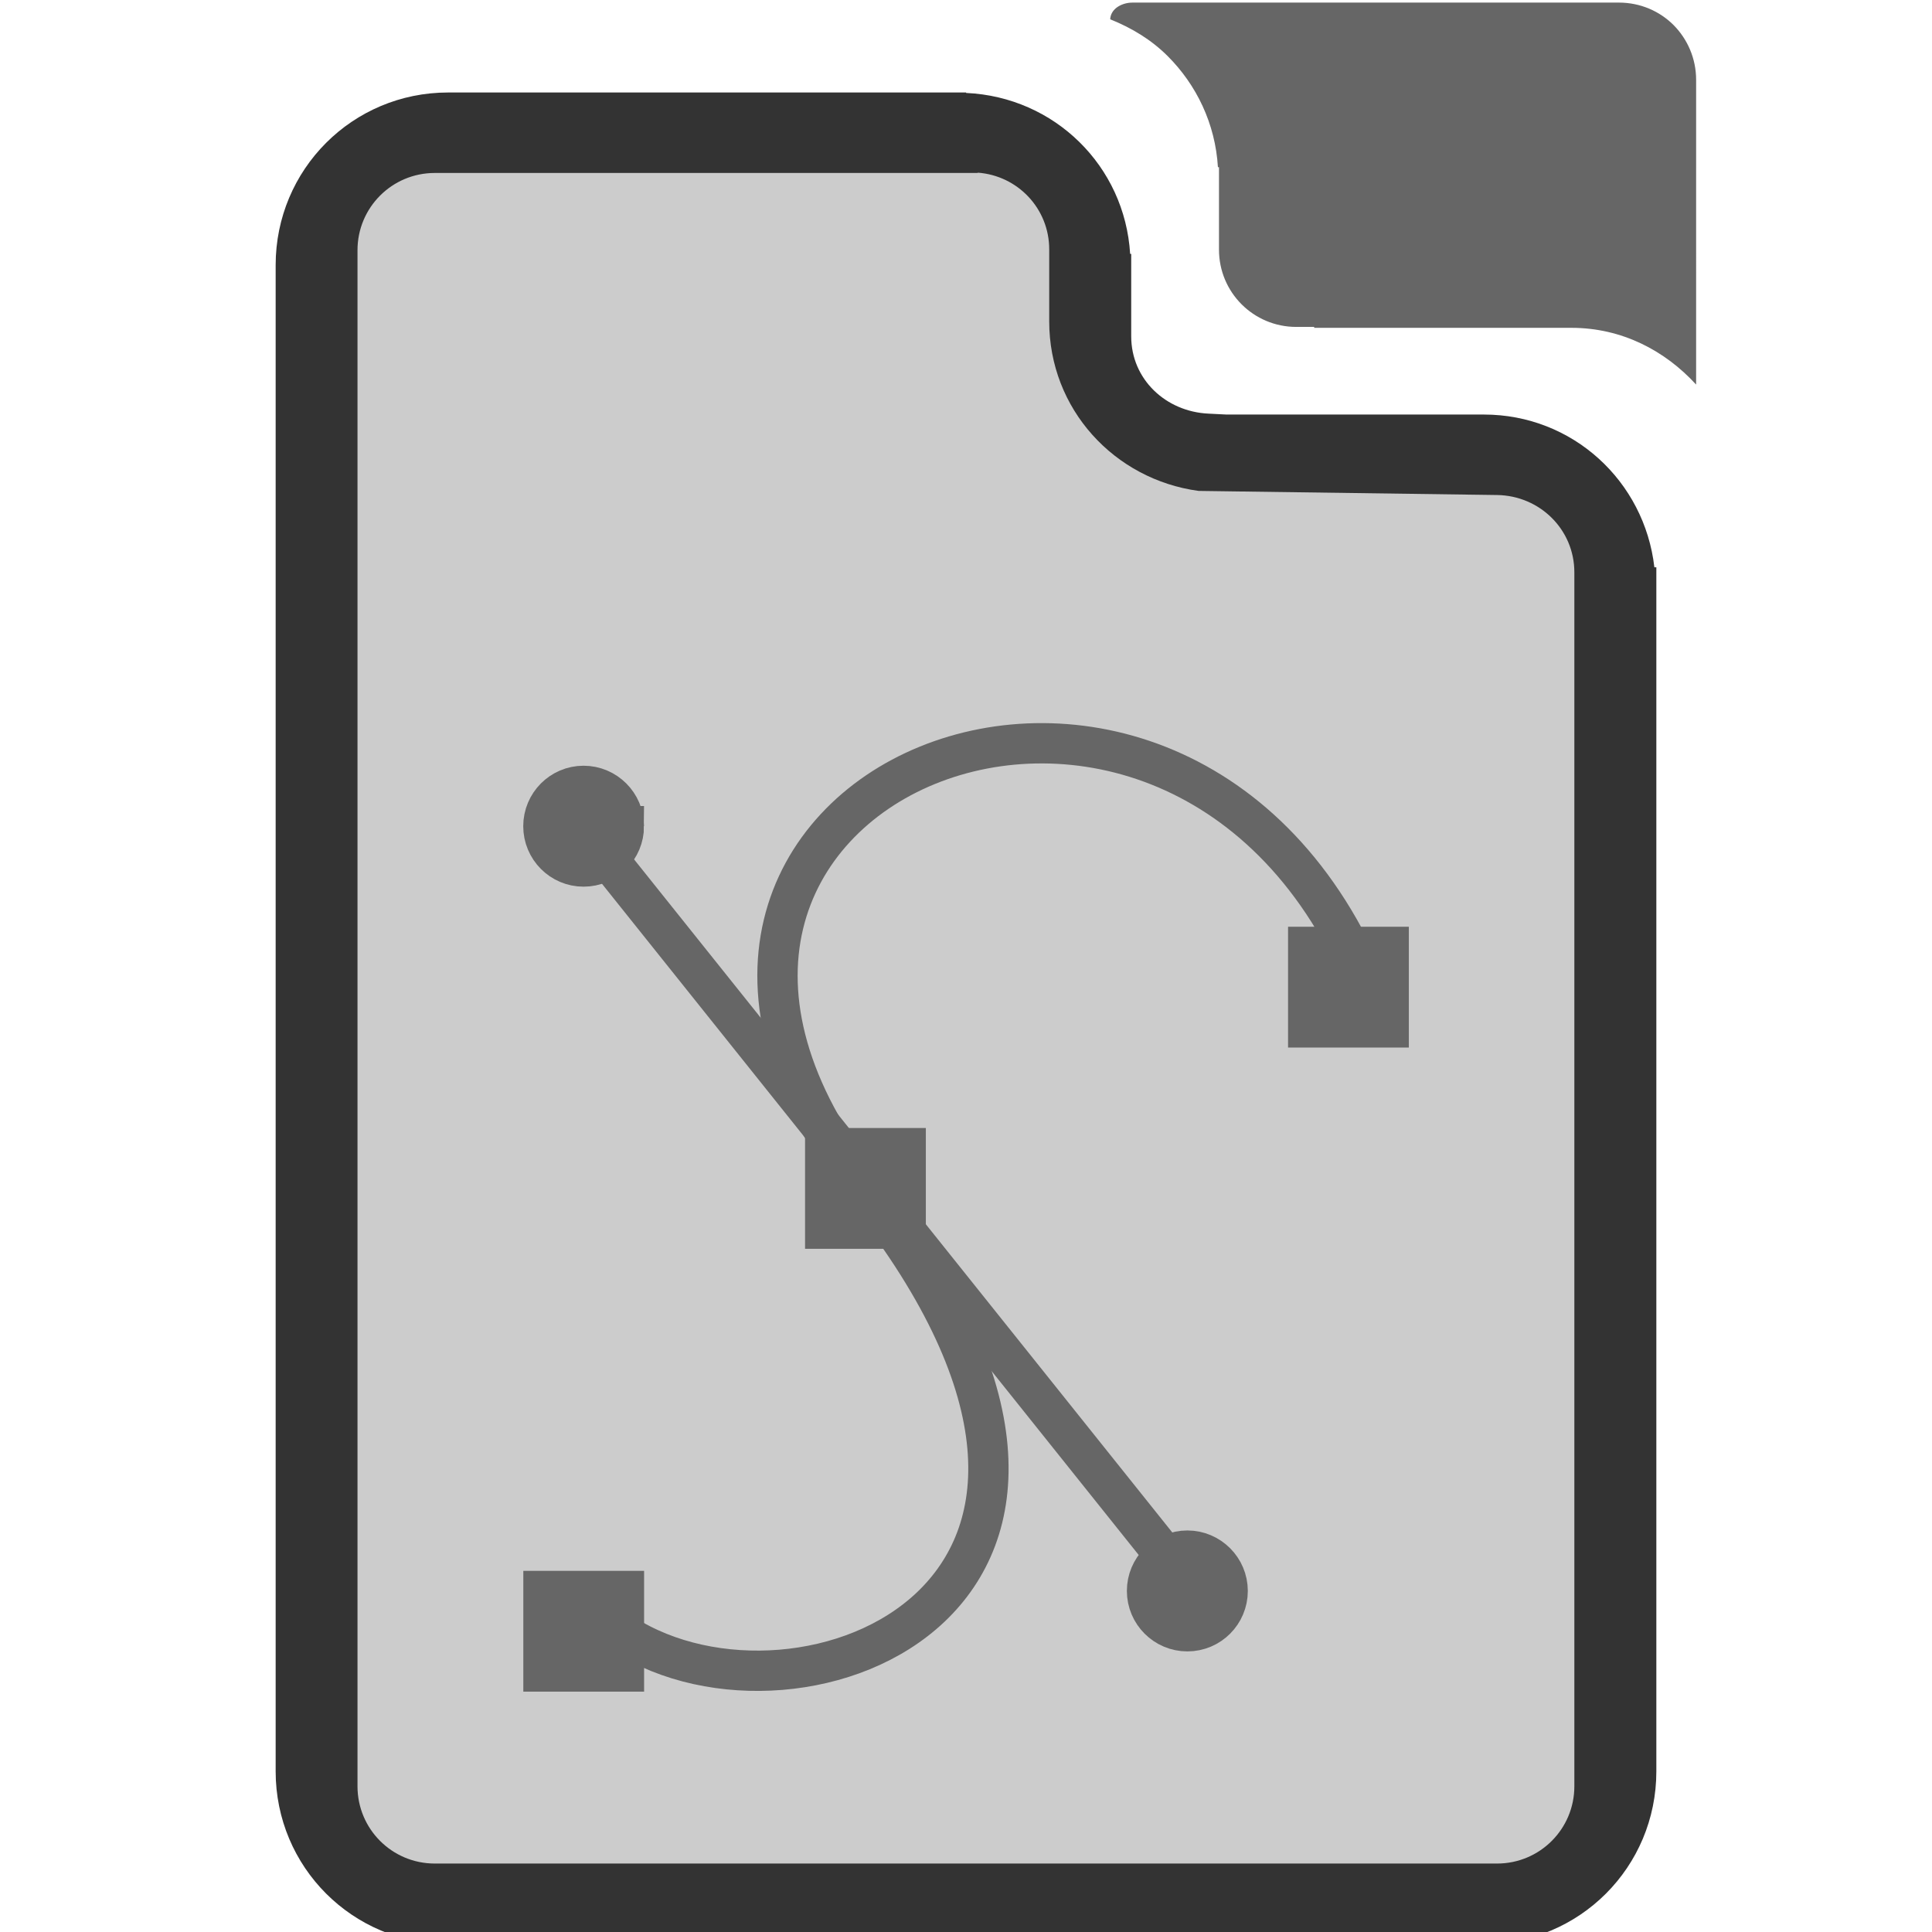 <?xml version="1.0" encoding="UTF-8" standalone="no"?>
<svg
   xmlns:dc="http://purl.org/dc/elements/1.1/"
   xmlns:cc="http://creativecommons.org/ns#"
   xmlns:rdf="http://www.w3.org/1999/02/22-rdf-syntax-ns#"
   xmlns:svg="http://www.w3.org/2000/svg"
   xmlns="http://www.w3.org/2000/svg"
   xmlns:sodipodi="http://sodipodi.sourceforge.net/DTD/sodipodi-0.dtd"
   xmlns:inkscape="http://www.inkscape.org/namespaces/inkscape"
   width="48"
   height="48"
   viewBox="0 0 12.7 12.7"
   version="1.1"
   id="svg4"
   sodipodi:docname="libreoffice-oasis-drawing-template.svg"
   inkscape:version="0.92.3 (2405546, 2018-03-11)">
  <defs
     id="defs8">
    <linearGradient
       id="linearGradient2444-734-39"
       x1="28.534"
       x2="16.887"
       y1="24.24"
       y2="13.664"
       gradientTransform="matrix(0.278,0,0,0.263,-0.445,1.392)"
       gradientUnits="userSpaceOnUse">
      <stop
         id="stop3388"
         style="stop-color:#dbd2a2"
         offset="0" />
      <stop
         id="stop3390"
         style="stop-color:#fff;stop-opacity:0"
         offset="1" />
    </linearGradient>
  </defs>
  <sodipodi:namedview
     pagecolor="#ffffff"
     bordercolor="#666666"
     borderopacity="1"
     objecttolerance="10"
     gridtolerance="10"
     guidetolerance="10"
     inkscape:pageopacity="0"
     inkscape:pageshadow="2"
     inkscape:window-width="1366"
     inkscape:window-height="715"
     id="namedview6"
     showgrid="false"
     showguides="true"
     inkscape:guide-bbox="true"
     inkscape:snap-global="true"
     inkscape:zoom="10.979167"
     inkscape:cx="24"
     inkscape:cy="24"
     inkscape:window-x="0"
     inkscape:window-y="27"
     inkscape:window-maximized="1"
     inkscape:current-layer="svg4" />
  <path
     style="opacity:1;fill:#333333;fill-opacity:1;fill-rule:nonzero;stroke:none;stroke-width:0.507;stroke-linecap:round;stroke-linejoin:bevel;stroke-miterlimit:4;stroke-dasharray:none;stroke-opacity:1"
     d="m 2.946,0.608 c -0.629,0 -1.134,0.506 -1.134,1.135 v 9.901 c 0,0.629 0.506,1.135 1.134,1.135 h 4.286 2.522 c 0.629,0 1.134,-0.506 1.134,-1.135 V 3.729 h -0.013 C 10.81,3.163 10.338,2.725 9.754,2.725 h -1.692 v 0 l -0.118,-0.006 C 7.663,2.706 7.436,2.493 7.436,2.211 V 2.019 1.882 1.737 1.669 h -0.007 C 7.394,1.091 6.932,0.637 6.351,0.611 l -5.29e-4,-0.003 h -0.02 z"
     id="path833"
     inkscape:connector-curvature="0" />
  <path
     style="opacity:1;fill:#cccccc;fill-opacity:1;fill-rule:nonzero;stroke:none;stroke-width:0.507;stroke-linecap:round;stroke-linejoin:bevel;stroke-miterlimit:4;stroke-dasharray:none;stroke-opacity:1"
     d="m 6.427,1.135 c 0.263,0.019 0.47,0.236 0.47,0.504 v 0.256 0.125 0.093 c 0,0.576 0.428,1.039 0.982,1.114 v 0 l 1.962,0.027 c 0.281,0.004 0.508,0.227 0.508,0.508 v 2.084 5.896 c 0,0.281 -0.227,0.508 -0.508,0.508 H 7.232 2.858 c -0.281,0 -0.508,-0.227 -0.508,-0.508 V 1.645 c 0,-0.281 0.227,-0.508 0.508,-0.508 h 3.569 z"
     id="path901-5"
     inkscape:connector-curvature="0" />
  <g
     id="g837"
     style="fill:none;stroke:#666666">
    <path
       id="path2783"
       d="M 4.099,10.743 C 5.26,11.488 7.794,10.492 5.687,7.826 3.6,5.185 7.761,3.453 8.996,6.507"
       style="fill:none;fill-rule:evenodd;stroke:#666666;stroke-width:0.265px"
       inkscape:connector-curvature="0" />
    <path
       id="path3571"
       d="M 3.82,5.426 7.823,10.432"
       style="fill:none;stroke:#666666;stroke-width:0.265px"
       inkscape:connector-curvature="0" />
  </g>
  <g
     id="g833"
     style="fill:#666666;stroke:#666666">
    <path
       id="path3573"
       d="M 4.101,5.431 C 4.101,5.577 3.983,5.696 3.836,5.696 3.69,5.696 3.572,5.577 3.572,5.431 3.572,5.285 3.69,5.166 3.836,5.166 c 0.146,0 0.265,0.119 0.265,0.265 z"
       style="fill:#666666;stroke:#666666;stroke-width:0.265"
       inkscape:connector-curvature="0" />
    <path
       id="path3575"
       d="m 8.07,10.458 c 9.85e-5,0.146 -0.118,0.265 -0.265,0.265 -0.146,0 -0.265,-0.119 -0.265,-0.265 -9.85e-5,-0.146 0.118,-0.265 0.265,-0.265 0.146,0 0.265,0.119 0.265,0.265 z"
       style="fill:#666666;stroke:#666666;stroke-width:0.265"
       inkscape:connector-curvature="0" />
  </g>
  <g
     id="g829"
     style="fill:#666666">
    <path
       id="path965"
       d="m 7.445,0.017 c -0.041,0 -0.078,0.013 -0.105,0.033 -0.026,0.02 -0.041,0.047 -0.042,0.077 0.143,0.057 0.272,0.136 0.378,0.242 0.189,0.189 0.313,0.444 0.33,0.73 h 0.007 v 0.068 0.144 0.137 0.193 c 0,0.281 0.227,0.508 0.508,0.508 h 0.118 l -5.291e-4,0.006 h 1.692 c 0.33,0 0.614,0.149 0.819,0.373 V 1.102 0.525 c 0,-0.141 -0.057,-0.268 -0.148,-0.36 -0.092,-0.092 -0.219,-0.148 -0.36,-0.148 H 9.142 7.882 Z"
       style="opacity:1;fill:#666666;fill-opacity:1;fill-rule:nonzero;stroke:none;stroke-width:0.507;stroke-linecap:round;stroke-linejoin:bevel;stroke-miterlimit:4;stroke-dasharray:none;stroke-opacity:1"
       inkscape:connector-curvature="0" />
    <rect
       id="rect3565"
       x="3.44"
       y="10.326"
       width="0.794"
       height="0.794"
       style="fill:#666666;stroke-width:0.265" />
    <rect
       id="rect3567"
       x="8.467"
       y="6.092"
       width="0.794"
       height="0.794"
       style="fill:#666666;stroke-width:0.265" />
    <rect
       id="rect3569"
       x="5.292"
       y="7.415"
       width="0.794"
       height="0.794"
       style="fill:#666666;stroke-width:0.265" />
  </g>
</svg>
